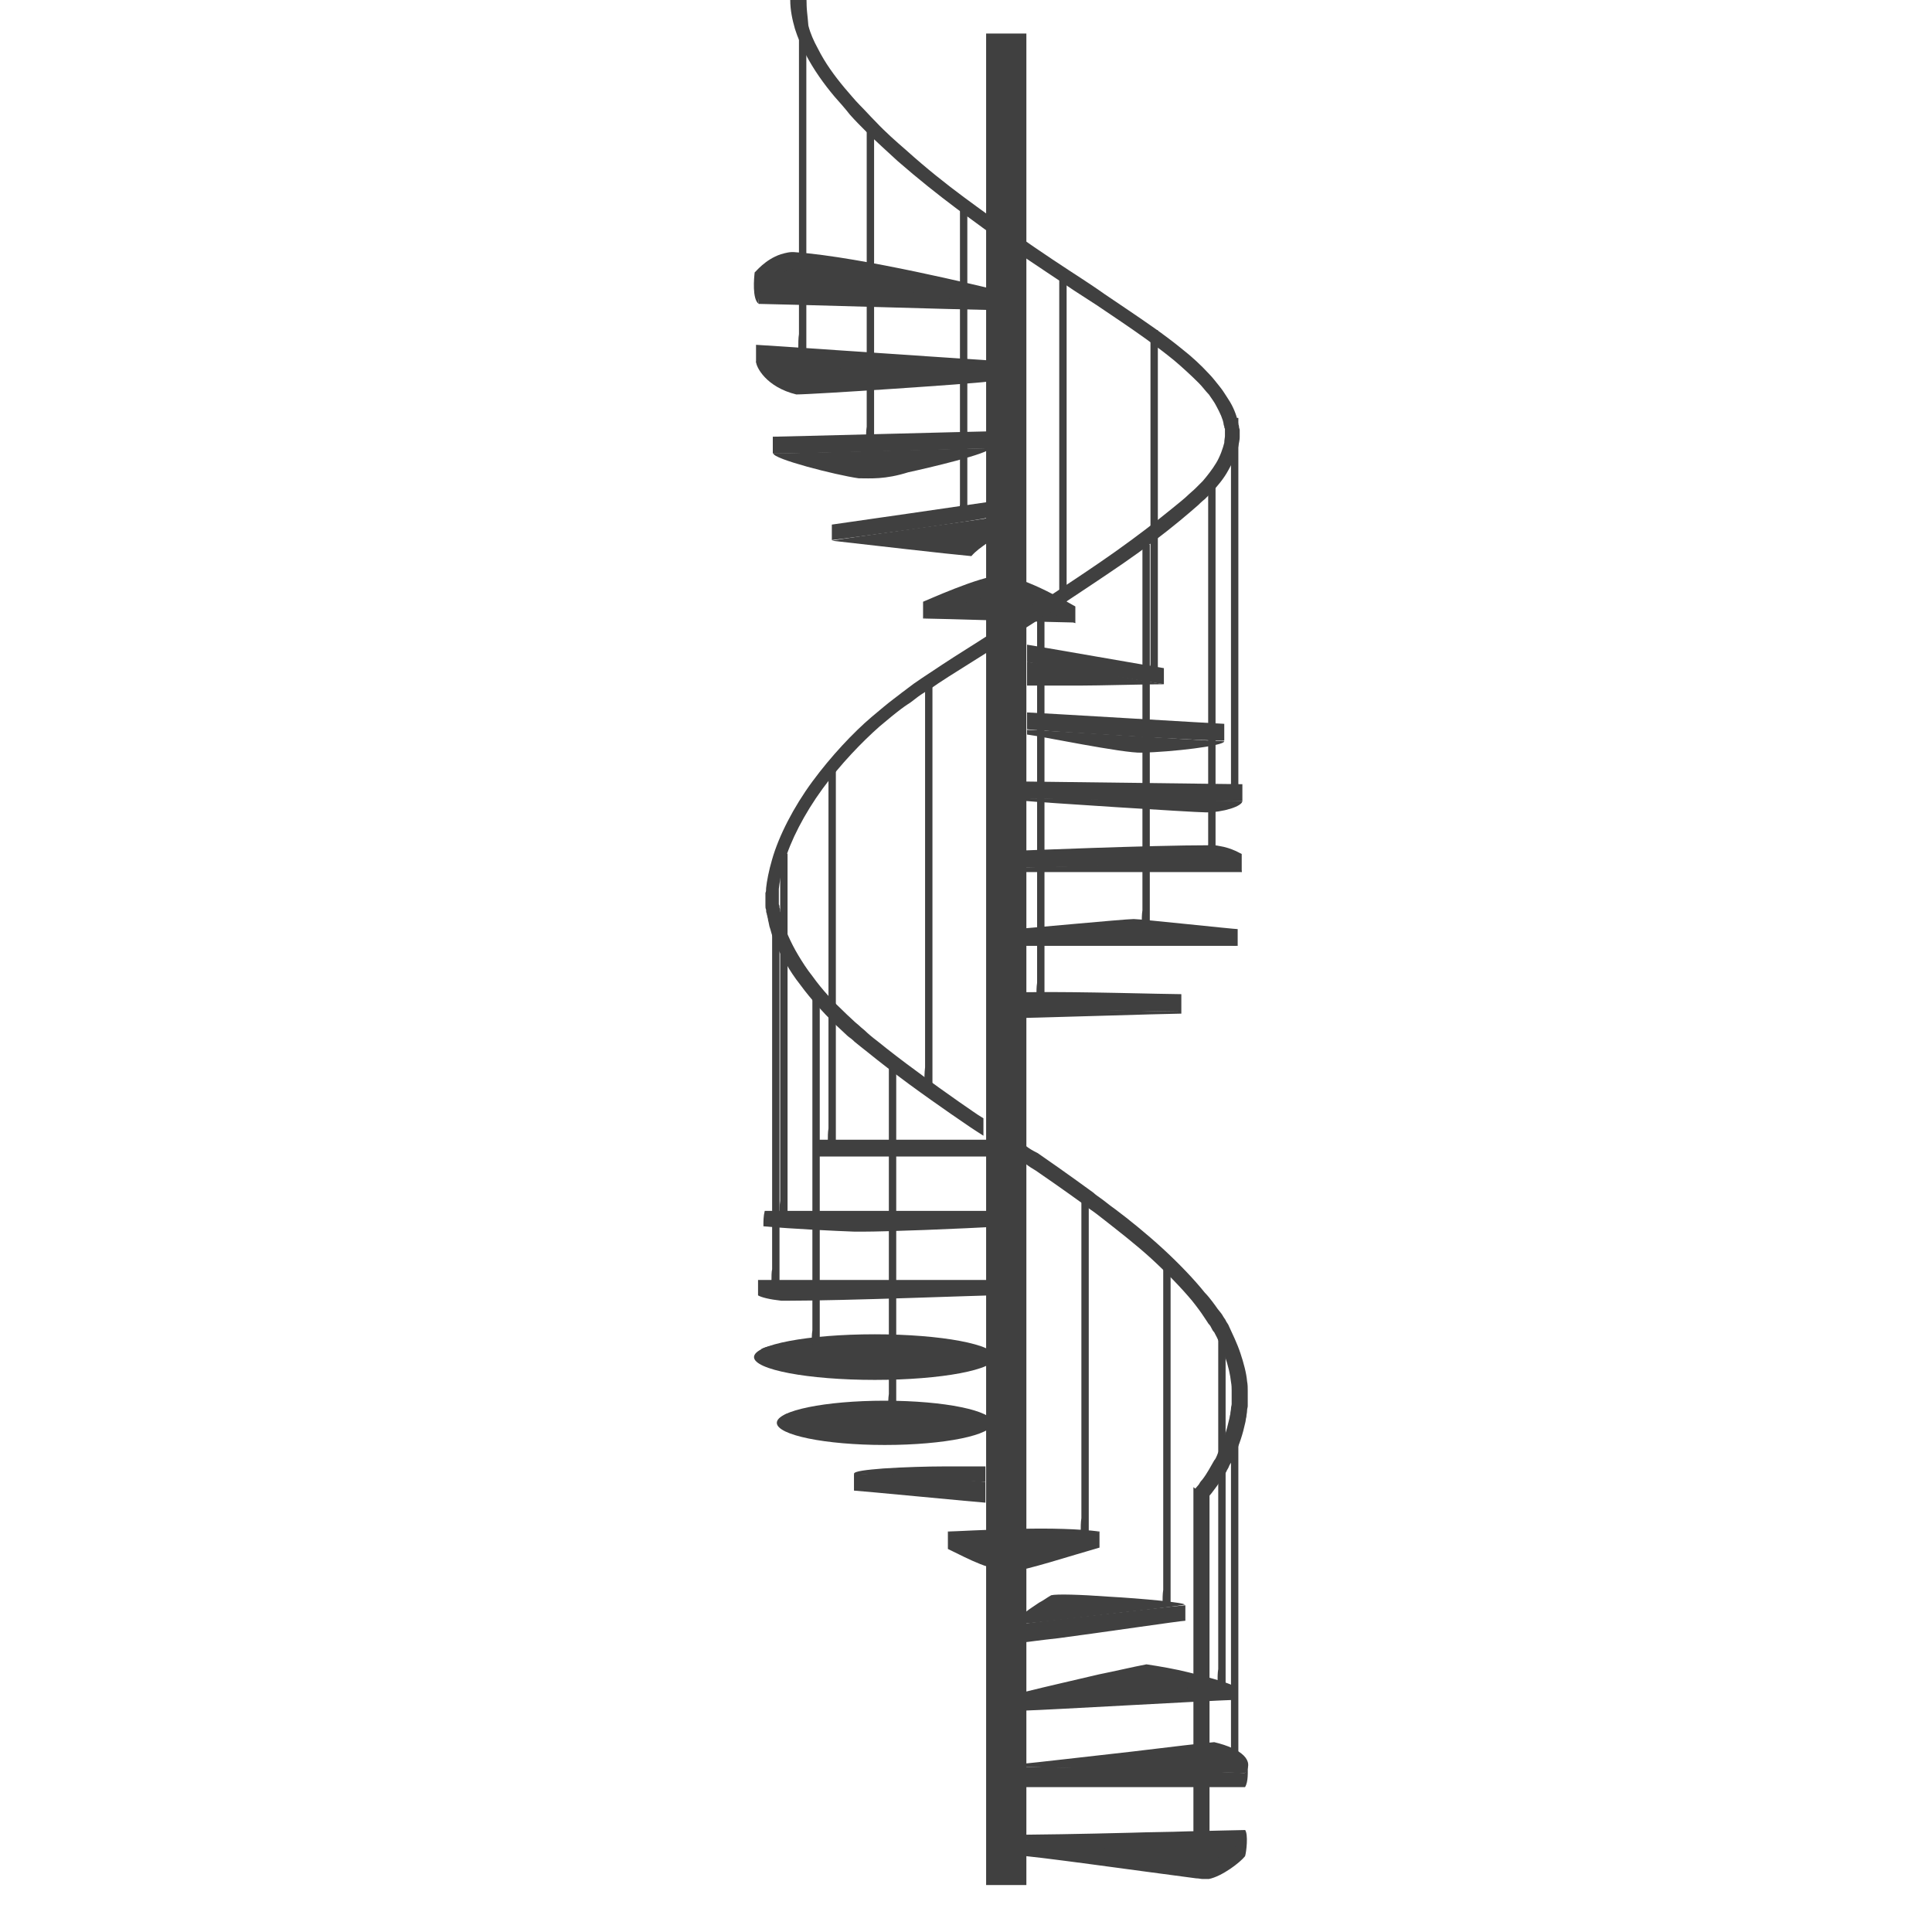<?xml version="1.0" encoding="utf-8"?>
<!-- Generator: Adobe Illustrator 24.0.0, SVG Export Plug-In . SVG Version: 6.00 Build 0)  -->
<svg version="1.1" id="Layer_1" xmlns="http://www.w3.org/2000/svg" xmlns:xlink="http://www.w3.org/1999/xlink" x="0px" y="0px"
	 viewBox="0 0 288 288" style="enable-background:new 0 0 288 288;" xml:space="preserve">
<style type="text/css">
	.st0{fill:#404040;}
</style>
<path class="st0" d="M183.4,118.9c0,0,0.1,0,0.1,0.1c0.1,0,0.1,0,0.2,0.1c0.1,0,0.2,0,0.3,0c0.1,0,0.1,0,0.2,0c0.1,0,0.1,0,0.2,0
	c0,0,0.1,0,0.1,0c0,0,0.1,0,0.1-0.1c0-0.7,0-1.5,0-2.2c0-1.9,0-12.1,0-13.5c0-1.7,0-4.1,0-6.7c0-1.3,0-33,0-34.3c0,0-0.1,0-0.1,0
	c0,0-0.1,0-0.1,0c0,0-0.1,0-0.1,0c-0.1,0-0.1,0-0.2,0c-0.1,0-0.2,0-0.3,0c-0.1,0-0.1,0-0.2,0c0,0-0.1,0-0.1,0c0,1.3,0,33,0,34.3
	c0,2.5,0,5,0,6.7c0,1.3,0,11.5,0,13.5C183.4,117.4,183.4,118.1,183.4,118.9z"/>
<path class="st0" d="M171.4,101.1c0,0,0.1,0,0.1,0.1c0.1,0,0.1,0,0.2,0.1c0.1,0,0.2,0,0.3,0c0.1,0,0.1,0,0.2,0c0.1,0,0.1,0,0.2,0
	c0,0,0.1,0,0.1,0c0,0,0.1,0,0.1-0.1c0-0.7,0-1.5,0-2.2c0-1.9,0-12.1,0-13.5c0-1.7,0-4.1,0-6.7c0-1.3,0-28.3,0-29.6c0,0-0.1,0-0.1,0
	c0,0-0.1,0-0.1,0c0,0-0.1,0-0.1,0c-0.1,0-0.1,0-0.2,0c-0.1,0-0.2,0-0.3,0c-0.1,0-0.1,0-0.2,0c0,0-0.1,0-0.1,0c0,1.3,0,28.3,0,29.6
	c0,2.5,0,5,0,6.7c0,1.3,0,11.5,0,13.5C171.4,99.6,171.4,100.4,171.4,101.1z"/>
<path class="st0" d="M119,51.9c0,0,0.1,0,0.1,0.1c0.1,0,0.1,0,0.2,0.1c0.1,0,0.2,0,0.3,0c0.1,0,0.1,0,0.2,0c0.1,0,0.1,0,0.2,0
	c0,0,0.1,0,0.1,0c0,0,0.1,0,0.1-0.1c0-0.7,0-1.5,0-2.2c0-1.9,0-12.1,0-13.5c0-1.7,0-4.1,0-6.7c0-1.3,0-28.3,0-29.6c0,0-0.1,0-0.1,0
	c0,0-0.1,0-0.1,0c0,0-0.1,0-0.1,0c-0.1,0-0.1,0-0.2,0c-0.1,0-0.2,0-0.3,0c-0.1,0-0.1,0-0.2,0c0,0-0.1,0-0.1,0c0,1.3,0,28.3,0,29.6
	c0,2.5,0,5,0,6.7c0,1.3,0,11.5,0,13.5C119,50.4,119,51.2,119,51.9z"/>
<path class="st0" d="M129.1,65.7c0,0,0.1,0,0.1,0.1c0.1,0,0.1,0,0.2,0.1c0.1,0,0.2,0,0.3,0c0.1,0,0.1,0,0.2,0c0.1,0,0.1,0,0.2,0
	c0,0,0.1,0,0.1,0c0,0,0.1,0,0.1-0.1c0-0.7,0-1.5,0-2.2c0-1.9,0-12.1,0-13.5c0-1.7,0-4.1,0-6.7c0-1.3,0-23.7,0-24.9c0,0-0.1,0-0.1,0
	c0,0-0.1,0-0.1,0c0,0-0.1,0-0.1,0c-0.1,0-0.1,0-0.2,0c-0.1,0-0.2,0-0.3,0c-0.1,0-0.1,0-0.2,0c0,0-0.1,0-0.1,0c0,1.3,0,23.7,0,24.9
	c0,2.5,0,5,0,6.7c0,1.3,0,11.5,0,13.5C129.1,64.2,129.1,65,129.1,65.7z"/>
<path class="st0" d="M143,77.3c0,0,0.1,0,0.1,0.1c0.1,0,0.1,0,0.2,0.1c0.1,0,0.2,0,0.3,0c0.1,0,0.1,0,0.2,0c0.1,0,0.1,0,0.2,0
	c0,0,0.1,0,0.1,0c0,0,0.1,0,0.1-0.1c0-0.7,0-1.5,0-2.2c0-1.9,0-12.1,0-13.5c0-1.7,0-4.1,0-6.7c0-1.3,0-23.8,0-25.1c0,0-0.1,0-0.1,0
	c0,0-0.1,0-0.1,0c0,0-0.1,0-0.1,0c-0.1,0-0.1,0-0.2,0c-0.1,0-0.2,0-0.3,0c-0.1,0-0.1,0-0.2,0c0,0-0.1,0-0.1,0c0,1.3,0,23.8,0,25.1
	c0,2.5,0,5,0,6.7c0,1.3,0,11.5,0,13.5C143,75.8,143,76.5,143,77.3z"/>
<path class="st0" d="M157.8,90.3c0,0,0.1,0,0.1,0.1c0.1,0,0.1,0,0.2,0.1c0.1,0,0.2,0,0.3,0c0.1,0,0.1,0,0.2,0c0.1,0,0.1,0,0.2,0
	c0,0,0.1,0,0.1,0c0,0,0.1,0,0.1-0.1c0-0.7,0-1.5,0-2.2c0-1.9,0-12.1,0-13.5c0-1.7,0-4.1,0-6.7c0-1.3,0-26.5,0-27.8c0,0-0.1,0-0.1,0
	c0,0-0.1,0-0.1,0c0,0-0.1,0-0.1,0c-0.1,0-0.1,0-0.2,0c-0.1,0-0.2,0-0.3,0c-0.1,0-0.1,0-0.2,0c0,0-0.1,0-0.1,0c0,1.3,0,26.5,0,27.8
	c0,2.5,0,5,0,6.7c0,1.3,0,11.5,0,13.5C157.8,88.8,157.8,89.5,157.8,90.3z"/>
<path class="st0" d="M152.6,274.2c1.2,0.2,7.1,1,13.1,1.8c2.2,0.3,4.5,0.6,6.5,0.9c3.5,0.5,6.3,0.8,7.1,0.9c1.3-0.2,2.5-0.7,3.5-1.3
	c2-1.2,3.3-2.9,2.8-3.7c-0.7,0-4.2,0.1-8.7,0.2c-2.5,0.1-5.4,0.1-8.2,0.2c-7.6,0.2-15,0.3-16.2,0.3c0,0.1,0,0.3,0,0.5
	C152.6,274.1,152.6,274.1,152.6,274.2z"/>
<path class="st0" d="M151.7,276.6c1.9,0,18.1,2.3,26.6,3.4c0.4,0,0.7,0.1,1,0.1c0.3,0,0.6,0,0.9,0c2-0.4,4.7-2.5,5.4-3.4
	c0.2-0.6,0.5-3.3,0-3.9c0.2,1.4-3.2,4.2-5.4,4.7c-0.3,0.1-0.7,0.1-0.9,0.1c-0.3,0-0.7-0.1-1-0.1c-8.5-1.1-24.7-3.4-26.6-3.4
	C151.7,275,151.7,275.8,151.7,276.6z"/>
<path class="st0" d="M152.6,263.4c1.2,0,10.7,0.3,19.2,0.5c6.7,0.2,12.8,0.4,13.8,0.4c0.7-0.9,0.6-1.8-0.2-2.6
	c-0.8-0.8-2.3-1.5-4.4-2c-1.3,0.1-6.5,0.7-12.2,1.4c-7.1,0.8-14.9,1.7-16.1,1.8c0,0,0,0.2,0,0.3
	C152.6,263.3,152.6,263.4,152.6,263.4z"/>
<path class="st0" d="M152.8,253c3.3-0.1,12-0.5,19.5-0.9c5-0.3,9.5-0.5,11.6-0.7c0-0.3-3-1.2-6.7-2.1c-2-0.5-4.3-0.9-6.3-1.2
	c-2.1,0.4-4.6,1-7.1,1.5c-3.8,0.9-7.8,1.8-11,2.6c0,0,0,0.1,0,0.2C152.8,252.6,152.8,252.9,152.8,253z"/>
<path class="st0" d="M152.8,242c1.7-0.1,8.3-0.9,14.2-1.6c4.6-0.5,8.7-1,9.6-1.2c0-0.3-6.1-0.9-11.5-1.2c-4-0.3-7.6-0.4-8.4-0.2
	c-0.7,0.4-1.2,0.8-1.8,1.1c-0.7,0.5-1.4,0.9-2,1.4c0,0.2,0,0.4,0,0.7C152.8,241.4,152.8,241.7,152.8,242z"/>
<path class="st0" d="M147.5,231.4c1,0,2,0,3,0c0.8,0,1.6,0,2.3,0c1.1-0.2,4.1-0.9,6.7-1.7c1.9-0.5,3.7-1.1,4.4-1.4
	c-3.1-0.4-7.5-0.5-11.6-0.4c-5.3,0.1-10.2,0.4-11,0.4c0.5,0.3,1.6,0.8,2.7,1.3C145.4,230.3,147,231.1,147.5,231.4z"/>
<path class="st0" d="M127.3,219.7c0.9,0,5.3,0.3,9.7,0.6c4.5,0.3,9,0.6,9.9,0.6c0-0.3,0-0.7,0-1c0-0.4,0-0.8,0-1.3
	c-0.9,0-2.1,0-3.3,0c-1.2,0-2.3,0-3.2,0c-2,0-5.7,0.1-8.7,0.3C129.2,219.1,127.3,219.3,127.3,219.7z"/>
<path class="st0" d="M128.9,211c1.8,0,16.2,0,18,0c-2.1-0.5-5.6-1-8.6-1.4c-1.9-0.2-3.6-0.4-4.6-0.5c-3.6,0-15.1,0.9-16.8,1.8
	c1.4,0,3.3,0,5.2,0C125.1,211,128,211,128.9,211z"/>
<path class="st0" d="M113.4,201.2c1.8,0,16.3,0,18.1,0c4.7,0,12.9,0,15.3,0c-3-0.9-23.3-1.2-25.1-1.2
	C119.4,199.9,113.9,200.5,113.4,201.2z"/>
<path class="st0" d="M152.3,130c1.8,0,31,0,32.8,0c0-0.8-1.7-1.4-4-1.4c-1.8,0-27,0.7-28.8,0.7C152.3,129.4,152.3,129.8,152.3,130z"
	/>
<path class="st0" d="M152.9,119.4c2,0.2,25.1,1.7,26.9,1.7c2.5,0,5.4-0.9,5.4-1.7c-1.8,0-30.5-0.4-32.3-0.4
	C152.9,119.2,152.9,119.3,152.9,119.4z"/>
<path class="st0" d="M153.1,109.5c1.9,0.2,14.3,2.8,17.1,2.7c4.4-0.1,12.3-1,12.3-1.7c-1.8,0-27.6-1.7-29.4-1.7
	C153.1,108.8,153.1,109.3,153.1,109.5z"/>
<path class="st0" d="M153.1,102.2c1.8,0,6,0,7.8,0c2.9,0,9.9-0.2,12.6-0.2c-1.6-0.3-18.6-3.3-20.4-3.3
	C153.1,99.5,153.1,101.5,153.1,102.2z"/>
<path class="st0" d="M137.6,92.2c1.8,0,20.9,0.6,22.7,0.6c-0.7-0.9-10-4.5-10-5.3c-1.8,0-1.8,0.5-2.5,0.5
	C146,88.8,139.5,91.2,137.6,92.2z"/>
<path class="st0" d="M144.8,82.9c0.7-0.8,1.3-1.2,2.7-2.2c0-0.8,0-2.7,0-3.5c-2.3,0.4-21.5,3-23.5,3.4
	C129.3,81.2,141.4,82.6,144.8,82.9z"/>
<path class="st0" d="M128,71.3c1.8,0,3.9,0.2,7.4-0.9c2.8-0.6,12.2-2.8,12.2-3.6c-1.8,0-30.5,0.8-32.3,0.8
	C115.2,68.4,124.5,70.8,128,71.3z"/>
<path class="st0" d="M118.7,58.8c2.5,0,26.4-1.6,28.4-1.9c0-0.3,0-0.5,0-0.7c-1.8,0-32.6-2.3-34.4-2.3
	C112.7,54.7,114.2,57.7,118.7,58.8z"/>
<path class="st0" d="M113.1,45.3c1.8,0,32.2,0.9,34,0.9c0-0.2,0-0.9,0-0.9c-1.9-0.4-26.6-5.3-28.8-5.6
	C112.3,41.7,113.1,44.6,113.1,45.3z"/>
<path class="st0" d="M152.2,266.4c11,0,21.9,0,32.9,0c0.2,0,0.4,0,0.5,0c0.5-0.8,0.4-2.3,0.4-3.2c-0.2,0.5-0.3,1.1-0.5,1.1
	c-11.1-0.5-22.3-0.8-33.3-0.9C152.2,264.2,152.2,265.5,152.2,266.4z"/>
<path class="st0" d="M152.6,255c3.6-0.1,27.8-1.5,31.4-1.6c0-0.7,0-1.4,0-2.1c-3.5,0-27.8,1.5-31.4,1.6
	C152.6,253.6,152.6,254.3,152.6,255z"/>
<path class="st0" d="M152.8,244.8c0.2,0,2.2-0.3,5-0.6c6.8-0.9,18.3-2.6,18.9-2.6c0-0.9,0-1.4,0-2.3c-0.6,0-12,1.3-18.9,2.1
	c-2.7,0.3-4.7,0.6-5,0.6C152.8,243,152.8,243.9,152.8,244.8z"/>
<path class="st0" d="M141.3,230.9c3.3,1.6,6.3,3.3,9.7,3.3c1.6,0,9-2.4,12.9-3.5c0-0.5,0-1.8,0-2.4c-2.9,0.7-10.1,3-12.9,3
	c-3.4,0-6.8-2-9.7-3C141.3,228.9,141.3,230.3,141.3,230.9z"/>
<path class="st0" d="M127.3,222.2c0.5,0,19.2,1.8,19.6,1.8c0-1,0-2.1,0-3.1c-0.5-0.1-18.6-1.4-19.6-1.2
	C127.3,220.7,127.3,221.1,127.3,222.2z"/>
<path class="st0" d="M152.7,119c0.3,0.1,31.9,0.6,32.5,0.4c0-0.8,0-1.7,0-2.5c-0.3,0-32.2-0.4-32.5-0.4
	C152.7,117.3,152.7,118.2,152.7,119z"/>
<path class="st0" d="M153.1,108.7c0.6,0.2,28.8,1.9,29.4,1.7c0-0.8,0-1.7,0-2.5c-0.5,0-28.8-1.7-29.4-1.7
	C153.1,107,153.1,107.8,153.1,108.7z"/>
<path class="st0" d="M123.4,170.3c0,0,0.1,0,0.1,0.1c0.1,0,0.1,0,0.2,0.1c0.1,0,0.2,0,0.3,0c0.1,0,0.1,0,0.2,0c0.1,0,0.1,0,0.2,0
	c0,0,0.1,0,0.1,0c0,0,0.1,0,0.1-0.1c0-0.7,0-1.5,0-2.2c0-1.9,0-12.1,0-13.5c0-1.7,0-4.1,0-6.7c0-1.3,0-33.2,0-34.4c0,0-0.1,0-0.1,0
	c0,0-0.1,0-0.1,0c0,0-0.1,0-0.1,0c-0.1,0-0.1,0-0.2,0c-0.1,0-0.2,0-0.3,0c-0.1,0-0.1,0-0.2,0c0,0-0.1,0-0.1,0c0,1.3,0,33.2,0,34.4
	c0,2.5,0,5,0,6.7c0,1.3,0,11.5,0,13.5C123.4,168.8,123.4,169.5,123.4,170.3z"/>
<path class="st0" d="M180,128c0,0,0.1,0,0.1,0.1c0.1,0,0.1,0,0.2,0.1c0.1,0,0.2,0,0.3,0c0.1,0,0.1,0,0.2,0c0.1,0,0.1,0,0.2,0
	c0,0,0.1,0,0.1,0c0,0,0.1,0,0.1-0.1c0-0.7,0-1.5,0-2.2c0-1.9,0-12.1,0-13.5c0-1.7,0-4.1,0-6.7c0-1.3,0-33,0-34.3c0,0-0.1,0-0.1,0
	c0,0-0.1,0-0.1,0c0,0-0.1,0-0.1,0c-0.1,0-0.1,0-0.2,0c-0.1,0-0.2,0-0.3,0c-0.1,0-0.1,0-0.2,0c0,0-0.1,0-0.1,0c0,1.3,0,33,0,34.3
	c0,2.5,0,5,0,6.7c0,1.3,0,11.5,0,13.5C180,126.5,180,127.2,180,128z"/>
<path class="st0" d="M152,129.3c0.4,0.1,19.3-0.3,28.4-0.6c0.5,0,0.9,0,1.3,0.1c2,0.3,3.3,1.2,3.4,1.2c0-0.8,0-1.9,0-2.7
	c-0.1,0-1.4-0.9-3.4-1.2c-0.4-0.1-0.8-0.1-1.3-0.1c-9.1,0-28.1,0.8-28.4,0.8C152,127.6,152,128.5,152,129.3z"/>
<path class="st0" d="M170.2,137.8c0,0,0.1,0,0.1,0.1c0.1,0,0.1,0,0.2,0.1c0.1,0,0.2,0,0.3,0c0.1,0,0.1,0,0.2,0c0.1,0,0.1,0,0.2,0
	c0,0,0.1,0,0.1,0c0,0,0.1,0,0.1-0.1c0-0.7,0-1.5,0-2.2c0-1.9,0-12.1,0-13.5c0-1.7,0-4.1,0-6.7c0-1.3,0-33,0-34.3c0,0-0.1,0-0.1,0
	c0,0-0.1,0-0.1,0c0,0-0.1,0-0.1,0c-0.1,0-0.1,0-0.2,0c-0.1,0-0.2,0-0.3,0c-0.1,0-0.1,0-0.2,0c0,0-0.1,0-0.1,0c0,1.3,0,33,0,34.3
	c0,2.5,0,5,0,6.7c0,1.3,0,11.5,0,13.5C170.2,136.3,170.2,137.1,170.2,137.8z"/>
<path class="st0" d="M151.3,141c1.8,0,16.2,0,18,0c4.1,0,13.4,0,15.2,0c-1.5-0.7-10-1.5-14.7-1.5C163.6,139.5,152.5,140.3,151.3,141
	z"/>
<path class="st0" d="M153.1,98.7c0.2,0,20.2,3.3,20.4,3.3c0-0.9,0-1.5,0-2.4c-0.2,0-20.2-3.5-20.4-3.5
	C153.1,97,153.1,97.8,153.1,98.7z"/>
<path class="st0" d="M137.6,92.2c0.1,0,10.4-3.9,11.5-3.9c1.1,0,11.1,4.6,11.2,4.6c0-0.8,0-1.7,0-2.5c-0.1,0-7.6-4.6-11.2-4.6
	c-2.9,0-11.4,3.9-11.5,3.9C137.6,90.5,137.6,91.3,137.6,92.2z"/>
<path class="st0" d="M124,80.5c0.5,0,22.7-3,23.5-3.4c0-0.8,0-1.6,0-2.3c-2,0.3-22.7,3.3-23.5,3.4C124,79,124,79.8,124,80.5z"/>
<path class="st0" d="M115.2,67.6c1.1,0.1,31.3-0.7,32.3-0.8c0-0.8,0-1.6,0-2.5c-1,0-31.3,0.8-32.3,0.8
	C115.2,66,115.2,66.8,115.2,67.6z"/>
<path class="st0" d="M112.7,54c0.6,0.2,33.8,2.4,34.4,2.3c0-0.9,0-1.7,0-2.6c-0.6,0-33.8-2.3-34.4-2.3
	C112.7,52.2,112.7,53.1,112.7,54z"/>
<path class="st0" d="M113.1,45.3c-0.3-2,2.2-4.3,4.2-5c0.6-0.2,1.1-0.3,1.5-0.2c10.3,2.4,28.3,5.3,28.4,5.3c0-0.8,0-1.6,0-2.5
	c-0.1,0-18.7-4.6-28.6-5.3c-0.8-0.1-1.5,0.1-2.2,0.3c-2.4,0.8-3.8,2.7-3.9,2.7C112.4,41.4,112.1,44.6,113.1,45.3z"/>
<path class="st0" d="M183.4,263.3c0,0,0.1,0,0.1,0.1c0.1,0,0.1,0,0.2,0.1c0.1,0,0.2,0,0.3,0c0.1,0,0.1,0,0.2,0c0.1,0,0.1,0,0.2,0
	c0,0,0.1,0,0.1,0c0,0,0.1,0,0.1-0.1c0-0.7,0-1.5,0-2.2c0-1.9,0-12.1,0-13.5c0-1.7,0-4.1,0-6.7c0-1.3,0-26.4,0-27.7c0,0-0.1,0-0.1,0
	c0,0-0.1,0-0.1,0c0,0-0.1,0-0.1,0c-0.1,0-0.1,0-0.2,0c-0.1,0-0.2,0-0.3,0c-0.1,0-0.1,0-0.2,0c0,0-0.1,0-0.1,0c0,1.3,0,26.4,0,27.7
	c0,2.5,0,5,0,6.7c0,1.3,0,11.5,0,13.5C183.4,261.8,183.4,262.6,183.4,263.3z"/>
<path class="st0" d="M150.2,151.8c1.8,0,24.1-0.7,25.9-0.7c0-0.1,0-0.3,0-0.3c-1.8,0-21.8-0.5-23.6-0.5
	C151.6,150.7,150.7,150.9,150.2,151.8z"/>
<ellipse class="st0" cx="131.9" cy="212.1" rx="16.1" ry="3.3"/>
<path class="st0" d="M151.3,141c0.6,0,9.4-1.2,17.7-1.2c7.6,0,14.9,1.2,15.5,1.2c0-0.8,0-1.7,0-2.5c-0.6,0-14.5-1.5-15.5-1.5
	c-1.3,0-17.1,1.5-17.7,1.5C151.3,139.4,151.3,140.2,151.3,141z"/>
<path class="st0" d="M113,193.1c0.5,0.3,1.7,0.6,3.5,0.8c0.2,0,0.4,0,0.5,0c9,0,29.5-0.8,30.7-0.8c0-0.8,0-1.5,0-2.3
	c-1.2,0-21.7,0-30.7,0c-0.2,0-0.4,0-0.5,0c-2,0-3.3,0-3.5,0C113,191.6,113,192.3,113,193.1z"/>
<path class="st0" d="M154.5,148.6c0,0,0.1,0,0.1,0.1c0.1,0,0.1,0,0.2,0.1c0.1,0,0.2,0,0.3,0c0.1,0,0.1,0,0.2,0c0.1,0,0.1,0,0.2,0
	c0,0,0.1,0,0.1,0c0,0,0.1,0,0.1-0.1c0-0.7,0-1.5,0-2.2c0-1.9,0-12.1,0-13.5c0-1.7,0-4.1,0-6.7c0-1.3,0-33,0-34.3c0,0-0.1,0-0.1,0
	c0,0-0.1,0-0.1,0c0,0-0.1,0-0.1,0c-0.1,0-0.1,0-0.2,0c-0.1,0-0.2,0-0.3,0c-0.1,0-0.1,0-0.2,0c0,0-0.1,0-0.1,0c0,1.3,0,33,0,34.3
	c0,2.5,0,5,0,6.7c0,1.3,0,11.5,0,13.5C154.5,147.1,154.5,147.8,154.5,148.6z"/>
<path class="st0" d="M113.8,182.8c4.3,0.4,10.9,0.7,13.6,0.8c0.2,0,0.4,0,0.6,0c0.2,0,0.3,0,0.6,0c3.5,0,14.3-0.4,20.9-0.8
	c0-0.8,0-1.5,0-2.3c-6.7,0-14,0-20.7,0c-0.4,0-0.3,0-0.7,0c-0.4,0-0.4,0-0.7,0c-4.4,0-9.1,0-13.4,0
	C113.8,181.3,113.8,182,113.8,182.8z"/>
<path class="st0" d="M150.2,151.8c0.5-0.3,1.1-1.1,2-1.2c0.5,0,1,0,1.6,0c6.8-0.1,19.9,0.2,22.3,0.2c0-0.9,0-1.7,0-2.6
	c-2.4,0-15.5-0.4-22.3-0.3c-0.6,0-1.2,0-1.6,0c-0.9,0-1.5,0.9-2,1.3C150.2,150.1,150.2,150.9,150.2,151.8z"/>
<path class="st0" d="M181.5,250.9c0,0,0.1,0,0.1,0.1c0.1,0,0.1,0,0.2,0.1c0.1,0,0.2,0,0.3,0c0.1,0,0.1,0,0.2,0c0.1,0,0.1,0,0.2,0
	c0,0,0.1,0,0.1,0c0,0,0.1,0,0.1-0.1c0-0.7,0-1.5,0-2.2c0-1.9,0-12.1,0-13.5c0-1.7,0-4.1,0-6.7c0-1.3,0-27.7,0-29c0,0-0.1,0-0.1,0
	c0,0-0.1,0-0.1,0c0,0-0.1,0-0.1,0c-0.1,0-0.1,0-0.2,0c-0.1,0-0.2,0-0.3,0c-0.1,0-0.1,0-0.2,0c0,0-0.1,0-0.1,0c0,1.3,0,27.7,0,29
	c0,2.5,0,5,0,6.7c0,1.3,0,11.5,0,13.5C181.5,249.4,181.5,250.1,181.5,250.9z"/>
<ellipse class="st0" cx="130.4" cy="202.3" rx="18" ry="3.4"/>
<path class="st0" d="M121.8,172.4c7.2,0,14.5,0,21.7,0c0.5,0,1,0,1.4,0c1.8,0,3.7,0,5.5,0c0-0.8,0-1.7,0-2.5c-1.8,0-3.7,0-5.5,0
	c-0.5,0-1,0-1.4,0c-7.2,0-14.5,0-21.7,0C121.8,170.7,121.8,171.6,121.8,172.4z"/>
<path class="st0" d="M173.3,239.1c0,0,0.1,0,0.1,0.1c0.1,0,0.1,0,0.2,0.1c0.1,0,0.2,0,0.3,0c0.1,0,0.1,0,0.2,0c0.1,0,0.1,0,0.2,0
	c0,0,0.1,0,0.1,0c0,0,0.1,0,0.1-0.1c0-0.7,0-1.5,0-2.2c0-1.9,0-12.1,0-13.5c0-1.7,0-4.1,0-6.7c0-1.3,0-26.4,0-27.7c0,0-0.1,0-0.1,0
	c0,0-0.1,0-0.1,0c0,0-0.1,0-0.1,0c-0.1,0-0.1,0-0.2,0c-0.1,0-0.2,0-0.3,0c-0.1,0-0.1,0-0.2,0c0,0-0.1,0-0.1,0c0,1.3,0,26.4,0,27.7
	c0,2.5,0,5,0,6.7c0,1.3,0,11.5,0,13.5C173.3,237.6,173.3,238.4,173.3,239.1z"/>
<path class="st0" d="M161.1,228.4c0,0,0.1,0,0.1,0.1c0.1,0,0.1,0,0.2,0.1c0.1,0,0.2,0,0.3,0c0.1,0,0.1,0,0.2,0c0.1,0,0.1,0,0.2,0
	c0,0,0.1,0,0.1,0c0,0,0.1,0,0.1-0.1c0-0.7,0-1.5,0-2.2c0-1.9,0-12.1,0-13.5c0-1.7,0-4.1,0-6.7c0-1.3,0-26.4,0-27.7c0,0-0.1,0-0.1,0
	c0,0-0.1,0-0.1,0c0,0-0.1,0-0.1,0c-0.1,0-0.1,0-0.2,0c-0.1,0-0.2,0-0.3,0c-0.1,0-0.1,0-0.2,0c0,0-0.1,0-0.1,0c0,1.3,0,26.4,0,27.7
	c0,2.5,0,5,0,6.7c0,1.3,0,11.5,0,13.5C161.1,226.9,161.1,227.7,161.1,228.4z"/>
<path class="st0" d="M132.4,209.9c0,0,0.1,0,0.1,0.1c0.1,0,0.1,0,0.2,0.1c0.1,0,0.2,0,0.3,0c0.1,0,0.1,0,0.2,0c0.1,0,0.1,0,0.2,0
	c0,0,0.1,0,0.1,0c0,0,0.1,0,0.1-0.1c0-0.7,0-1.5,0-2.2c0-1.9,0-12.1,0-13.5c0-1.7,0-4.1,0-6.7c0-1.3,0-27.6,0-28.9c0,0-0.1,0-0.1,0
	c0,0-0.1,0-0.1,0c0,0-0.1,0-0.1,0c-0.1,0-0.1,0-0.2,0c-0.1,0-0.2,0-0.3,0c-0.1,0-0.1,0-0.2,0c0,0-0.1,0-0.1,0c0,1.3,0,27.6,0,28.9
	c0,2.5,0,5,0,6.7c0,1.3,0,11.5,0,13.5C132.4,208.4,132.4,209.2,132.4,209.9z"/>
<path class="st0" d="M137.8,161.5c0,0,0.1,0.1,0.1,0.1c0.1,0,0.1,0,0.2,0.1c0.1,0,0.2,0,0.3,0c0.1,0,0.1,0,0.2,0c0.1,0,0.1,0,0.2,0
	c0,0,0.1,0,0.1-0.1c0,0,0.1,0,0.1-0.1c0-0.8,0-1.6,0-2.4c0-2,0-12.8,0-14.2c0-1.8,0-4.4,0-7c0-1.4,0-35.5,0-36.9c0,0-0.1,0-0.1,0
	c0,0-0.1,0-0.1,0c0,0-0.1,0-0.1,0c-0.1,0-0.1,0-0.2,0c-0.1,0-0.2,0-0.3,0c-0.1,0-0.1,0-0.2,0c0,0-0.1,0-0.1,0c0,1.4,0,35.5,0,36.9
	c0,2.7,0,5.2,0,7c0,1.4,0,12.2,0,14.2C137.8,159.9,137.8,160.7,137.8,161.5z"/>
<path class="st0" d="M121,200.4c0,0,0.1,0,0.1,0.1c0.1,0,0.1,0,0.2,0.1c0.1,0,0.2,0,0.3,0c0.1,0,0.1,0,0.2,0c0.1,0,0.1,0,0.2,0
	c0,0,0.1,0,0.1,0c0,0,0.1,0,0.1-0.1c0-0.7,0-1.5,0-2.2c0-1.9,0-12.1,0-13.5c0-1.7,0-4.1,0-6.7c0-1.3,0-29.3,0-30.6c0,0-0.1,0-0.1,0
	c0,0-0.1,0-0.1,0c0,0-0.1,0-0.1,0c-0.1,0-0.1,0-0.2,0c-0.1,0-0.2,0-0.3,0c-0.1,0-0.1,0-0.2,0c0,0-0.1,0-0.1,0c0,1.3,0,29.3,0,30.6
	c0,2.5,0,5,0,6.7c0,1.3,0,11.5,0,13.5C121,198.9,121,199.7,121,200.4z"/>
<g>
	<path class="st0" d="M152.9,170.8c0,0.1,0,0.1,0,0.1c0,0,0,0.1,0,0.1c0,0,0,0.1,0,0.1c0,0,0,0.1,0,0.1c0,0,0,0.1,0,0.1
		c0,0,0,0.1,0,0.1c0,0,0,0.1,0,0.1c0,0,0,0.1,0,0.1c0,0,0,0.2,0,0.2c0,0,0,0.2,0,0.2c0,0,0,0.3,0,0.3c0,0,0,0.2,0,0.2
		c0,0,0,0.1,0,0.1c0,0,0,0.1,0,0.1c0,0,0,0.1,0,0.1c0,0,0,0.1,0,0.1c0,0,0,0.1,0,0.1c0,0,0,0.1,0,0.1c0,0,0,0.1,0,0.1
		c0,0,0,0.1,0,0.1c0,0,0,0.1,0,0.1c0,0,0,0,0,0.1c0.5,0.4,1,0.7,1.5,1c3.8,2.6,7.1,5,7.1,5l0,0c0,0,0.3,0.2,0.9,0.7
		c0.6,0.4,1.4,1,2.4,1.8c1.9,1.5,4.5,3.5,6.8,5.6c2.4,2.2,4.6,4.5,6.1,6.3c0.4,0.5,0.7,0.9,1,1.3c0.3,0.4,0.5,0.7,0.7,1
		c0.4,0.6,0.6,0.9,0.6,0.9l0,0c0,0,0.1,0.2,0.3,0.4c0.1,0.1,0.2,0.3,0.3,0.5c0.1,0.2,0.2,0.4,0.4,0.6c0.5,0.9,1.1,2.2,1.6,3.6
		c0.5,1.4,0.8,2.8,0.9,3.8c0.1,0.5,0.1,1,0.1,1.3c0,0.3,0,0.5,0,0.5l0,0c0,0,0,0.3,0,1c0,0.2,0,0.3,0,0.5c0,0.2-0.1,0.4-0.1,0.7
		c0,0.2-0.1,0.5-0.1,0.8c-0.1,0.3-0.1,0.6-0.2,0.9c-0.3,1.3-0.7,2.8-1.5,4.6c-0.1,0.2-0.2,0.4-0.3,0.7c-0.1,0.2-0.2,0.5-0.4,0.7
		c-0.1,0.2-0.3,0.5-0.4,0.7c-0.1,0.2-0.3,0.5-0.4,0.7c-0.3,0.5-0.6,1-1,1.5c-0.2,0.2-0.4,0.5-0.5,0.7c-0.2,0.2-0.4,0.5-0.6,0.7
		c0,0,0.1,0.1,0.1,0.1l0.1,0.1l0,0l0,0l0,0l0,0l0.1,0l0.1,0l0.1,0l0.1,0l0.1,0.1l0.1,0.1l0.1,0.1l0.1,0.1l0.1,0.1l0.1,0.1l0.1,0.1
		l0.1,0.1l0.1,0.1l0.1,0.1l0.1,0.1c0,0,0,0,0.1,0.1c0.3-0.3,0.5-0.6,0.7-0.8c0.2-0.3,0.4-0.5,0.6-0.8c0.4-0.5,0.7-1.1,1.1-1.6
		c0.2-0.3,0.3-0.5,0.5-0.8c0.1-0.3,0.3-0.5,0.4-0.8c0.1-0.3,0.3-0.5,0.4-0.7c0.1-0.2,0.2-0.5,0.3-0.7c0.9-1.9,1.4-3.6,1.7-5
		c0.1-0.3,0.1-0.7,0.2-1c0-0.3,0.1-0.6,0.1-0.9c0-0.3,0.1-0.5,0.1-0.7c0-0.2,0-0.4,0-0.6c0-0.7,0-1.1,0-1.1l0,0c0,0,0-0.2,0-0.6
		c0-0.4,0-0.9-0.1-1.4c-0.1-1.2-0.5-2.7-1-4.2c-0.5-1.5-1.2-2.9-1.7-4c-0.1-0.3-0.3-0.5-0.4-0.7c-0.1-0.2-0.2-0.4-0.3-0.5
		c-0.2-0.3-0.3-0.5-0.3-0.5l0,0c0,0-0.2-0.3-0.7-0.9c-0.2-0.3-0.5-0.7-0.8-1.1c-0.3-0.4-0.7-0.9-1.1-1.3c-1.6-2-3.9-4.4-6.3-6.6
		c-2.4-2.2-5-4.3-7-5.8c-1-0.7-1.8-1.4-2.4-1.8c-0.6-0.4-0.9-0.7-0.9-0.7l0,0c0,0-4.1-3-8.3-5.9
		C153.9,171.5,153.4,171.2,152.9,170.8z"/>
	<path class="st0" d="M120.2,0C120.1,0,120.1,0,120.2,0H120h-0.1h-0.1h-0.1h-0.1h-0.1h-0.1h-0.2h-0.2H119h-0.2h-0.1h-0.1h-0.1h-0.1
		h-0.1h-0.1h-0.1h-0.1h-0.1c0,0,0,0-0.1,0c0,1.5,0.3,2.9,0.7,4.3c0.4,1.3,1,2.6,1.6,3.8c1.2,2.3,2.7,4.4,4.3,6.3
		c0.8,0.9,1.6,1.8,2.3,2.7c0.8,0.9,1.6,1.7,2.4,2.5c1.6,1.6,3.2,3,4.7,4.4c3.1,2.7,6,5,8.8,7.1c2.7,2,5.2,3.8,7.4,5.4
		c4.5,3.1,7.9,5.3,10.1,6.8c2.3,1.5,3.4,2.2,3.4,2.2l0,0c0,0,1.5,1,3.7,2.5c2.2,1.5,5.1,3.5,7.8,5.7c1.3,1.1,2.6,2.3,3.7,3.4
		c0.6,0.6,1,1.2,1.5,1.7c0.4,0.6,0.8,1.1,1.1,1.7c0.6,1.1,1,2,1.1,2.7c0,0.2,0.1,0.3,0.1,0.4c0,0.1,0,0.2,0.1,0.3c0,0.2,0,0.3,0,0.3
		l0,0l0,0.4c0,0,0,0.1,0,0.4c0,0.2-0.1,0.6-0.1,1c-0.2,0.8-0.6,2-1.2,3c-0.6,1-1.4,2-2,2.7c-0.3,0.3-0.6,0.6-0.8,0.8
		c-0.2,0.2-0.3,0.3-0.3,0.3l0,0c0,0-0.3,0.3-1,0.9c-0.6,0.6-1.5,1.3-2.6,2.2c-2.2,1.8-5.2,4.1-8.3,6.3c-3.1,2.2-6.3,4.3-8.7,5.9
		c-2.4,1.6-4,2.6-4,2.6l0,0c0,0-1.2,0.8-3,1.9c-1.8,1.1-4.2,2.7-6.6,4.2c-2.4,1.5-4.8,3.1-6.6,4.3c-0.9,0.6-1.6,1.1-2.1,1.5
		c-0.5,0.4-0.8,0.6-0.8,0.6l0,0c0,0-0.5,0.4-1.3,1c-0.8,0.6-2,1.6-3.3,2.7c-2.7,2.3-6,5.8-8.8,9.6c-2.8,3.8-5,8.1-6,11.6
		c-0.5,1.7-0.8,3.3-0.9,4.3c0,0.3,0,0.5-0.1,0.7c0,0.2,0,0.4,0,0.5c0,0.3,0,0.4,0,0.4s0,0.2,0,0.5c0,0.1,0,0.3,0,0.5
		c0,0.2,0,0.4,0.1,0.6c0,0.2,0,0.4,0.1,0.6c0,0.2,0.1,0.3,0.1,0.5c0.1,0.3,0.1,0.5,0.1,0.5l0,0c0,0,0.1,0.3,0.2,0.9
		c0.1,0.3,0.2,0.6,0.3,1c0.1,0.4,0.3,0.8,0.5,1.3c0.4,0.9,0.9,2,1.6,3.1c0.6,1.1,1.4,2.3,2.2,3.3c1.6,2.2,3.5,4.2,4.9,5.6
		c0.7,0.7,1.4,1.3,1.8,1.7c0.4,0.4,0.7,0.6,0.7,0.6l0,0c0,0,0.3,0.2,0.7,0.6c0.5,0.4,1.1,0.9,2,1.6c1.6,1.3,3.8,3,6.1,4.7
		c4.5,3.3,9.1,6.4,9.1,6.4l0,0c0,0,1.5,1,2,1.3c0-0.1,0-0.1,0-0.1c0,0,0-0.1,0-0.1c0,0,0-0.1,0-0.1c0,0,0-0.1,0-0.1c0,0,0-0.1,0-0.1
		c0,0,0-0.1,0-0.1c0,0,0-0.1,0-0.1c0,0,0-0.1,0-0.1c0,0,0-0.1,0-0.1c0,0,0-0.1,0-0.1c0,0,0-0.2,0-0.2c0,0,0-0.2,0-0.2
		c0,0,0-0.2,0-0.2c0,0,0-0.2,0-0.2c0,0,0-0.1,0-0.1c0,0,0-0.1,0-0.1c0,0,0-0.1,0-0.1c0,0,0-0.1,0-0.1c0,0,0-0.1,0-0.1
		c0,0,0-0.1,0-0.1c0,0,0-0.1,0-0.1c0,0,0-0.1,0-0.1c-0.5-0.3-0.8-0.5-0.8-0.5l0,0c0,0-4.6-3.1-9-6.4c-2.2-1.6-4.4-3.3-6-4.6
		c-0.8-0.6-1.5-1.2-1.9-1.6c-0.5-0.4-0.7-0.6-0.7-0.6l0,0c0,0-0.2-0.2-0.7-0.6c-0.4-0.4-1-0.9-1.7-1.6c-1.4-1.3-3.2-3.2-4.7-5.3
		c-0.8-1-1.5-2.1-2.1-3.1c-0.6-1-1.1-2-1.5-2.9c-0.2-0.4-0.3-0.8-0.5-1.2c-0.1-0.4-0.2-0.7-0.3-0.9c-0.1-0.5-0.2-0.8-0.2-0.8l0,0
		c0,0,0-0.2-0.1-0.4c0-0.1-0.1-0.3-0.1-0.4c0-0.2,0-0.3-0.1-0.5c0-0.2,0-0.3-0.1-0.5c0-0.2,0-0.3,0-0.4c0-0.2,0-0.4,0-0.4
		s0-0.1,0-0.4c0-0.1,0-0.3,0-0.5c0-0.2,0-0.4,0-0.6c0.1-0.9,0.3-2.3,0.8-3.9c0.9-3.2,3-7.3,5.7-11c2.7-3.7,5.9-7,8.5-9.3
		c1.3-1.1,2.4-2,3.2-2.6c0.8-0.6,1.3-0.9,1.3-0.9l0,0c0,0,0.3-0.2,0.8-0.6c0.5-0.4,1.2-0.9,2.1-1.4c1.7-1.2,4.1-2.7,6.5-4.2
		c2.4-1.5,4.8-3,6.6-4.2c1.8-1.1,3-1.9,3-1.9l0,0c0,0,1.6-1,4-2.6c2.4-1.6,5.6-3.7,8.8-5.9c3.2-2.2,6.2-4.5,8.5-6.4
		c1.1-0.9,2-1.7,2.7-2.3c0.6-0.6,1-0.9,1-0.9l0,0c0,0,0.1-0.1,0.3-0.3c0.2-0.2,0.5-0.5,0.9-0.9c0.7-0.8,1.6-1.8,2.3-3.1
		c0.7-1.2,1.3-2.6,1.5-3.6c0.1-0.5,0.2-1,0.2-1.3c0-0.3,0-0.5,0-0.5l0-0.6l0,0c0,0,0-0.1-0.1-0.4c0-0.1,0-0.3-0.1-0.4
		c0-0.2-0.1-0.4-0.1-0.6c-0.2-0.8-0.6-2-1.4-3.2c-0.4-0.6-0.8-1.3-1.3-1.9c-0.5-0.6-1-1.3-1.6-1.9c-1.2-1.3-2.5-2.5-3.9-3.6
		c-2.8-2.3-5.8-4.3-8-5.8c-2.2-1.5-3.7-2.5-3.7-2.5l0,0c0,0-1.1-0.8-3.4-2.3c-2.3-1.5-5.7-3.7-10.1-6.8c-2.2-1.5-4.7-3.3-7.4-5.3
		c-2.7-2-5.6-4.3-8.6-7c-1.5-1.3-3.1-2.7-4.6-4.3c-0.8-0.8-1.5-1.6-2.3-2.4c-0.8-0.8-1.5-1.7-2.3-2.6c-1.5-1.8-2.9-3.7-4-5.9
		c-0.6-1.1-1.1-2.2-1.4-3.4C120.4,2.4,120.2,1.2,120.2,0z"/>
</g>
<path class="st0" d="M177.9,276.8c0.1,0.1,0.2,0.1,0.3,0.1c0.1,0.1,0.3,0.1,0.4,0.1c0.2,0,0.3,0,0.5,0c0.1,0,0.3,0,0.4,0
	c0.1,0,0.2,0,0.3-0.1c0.1,0,0.2-0.1,0.3-0.1c0.1,0,0.1-0.1,0.2-0.1c0-1.5,0-2.9,0-4.1c0-3.2,0-17.4,0-19.3c0-2.4,0-5.8,0-10.8
	c0-2.6,0-17.7,0-20.3c-0.1,0-0.2,0-0.2,0c-0.1,0-0.2,0-0.3,0c-0.1,0-0.2,0-0.3,0c-0.1,0-0.3,0-0.4,0c-0.2,0-0.3-0.1-0.5-0.1
	c-0.1-0.1-0.3-0.1-0.4-0.2c-0.1,0-0.2-0.2-0.3-0.2c0,2.6,0,18.2,0,20.7c0,5.1,0,8.4,0,10.8c0,1.9,0,16.1,0,19.3
	C177.9,273.9,177.9,275.3,177.9,276.8z"/>
<path class="st0" d="M115,191.1c0,0,0.1,0,0.1,0.1c0.1,0,0.1,0,0.2,0.1c0.1,0,0.2,0,0.3,0c0.1,0,0.1,0,0.2,0c0.1,0,0.1,0,0.2,0
	c0,0,0.1,0,0.1,0c0,0,0.1,0,0.1-0.1c0-0.7,0-1.5,0-2.2c0-1.9,0-12.1,0-13.5c0-1.7,0-4.1,0-6.7c0-1.3,0-30.9,0-32.2c0,0-0.1,0-0.1,0
	c0,0-0.1,0-0.1,0c0,0-0.1,0-0.1,0c-0.1,0-0.1,0-0.2,0c-0.1,0-0.2,0-0.3,0.1c-0.1,0-0.1,0-0.2,0.1c0,0-0.1,0-0.1,0
	c0,1.3,0,30.9,0,32.2c0,2.5,0,5,0,6.7c0,1.3,0,11.5,0,13.5C115,189.6,115,190.3,115,191.1z"/>
<path class="st0" d="M116.2,181.2c0,0,0.1,0,0.1,0.1c0.1,0,0.1,0,0.2,0.1c0.1,0,0.2,0,0.3,0c0.1,0,0.1,0,0.2,0c0.1,0,0.1,0,0.2,0
	c0,0,0.1,0,0.1,0c0,0,0.1,0,0.1-0.1c0-0.7,0-1.5,0-2.2c0-1.9,0-12.1,0-13.5c0-1.7,0-4.1,0-6.7c0-1.3,0-30.3,0-31.6
	c0,0-0.1,0-0.1-0.1c0,0-0.1-0.1-0.1-0.1c0,0-0.1,0-0.1-0.1c-0.1,0-0.1-0.1-0.2-0.1c-0.1,0-0.2,0-0.3,0.1c-0.1,0-0.1,0.1-0.2,0.1
	c0,0-0.1,0.1-0.1,0.1c0,1.3,0,30.3,0,31.6c0,2.5,0,5,0,6.7c0,1.3,0,11.5,0,13.5C116.2,179.7,116.2,180.5,116.2,181.2z"/>
<rect x="147" y="5" class="st0" width="6" height="276"/>
</svg>
